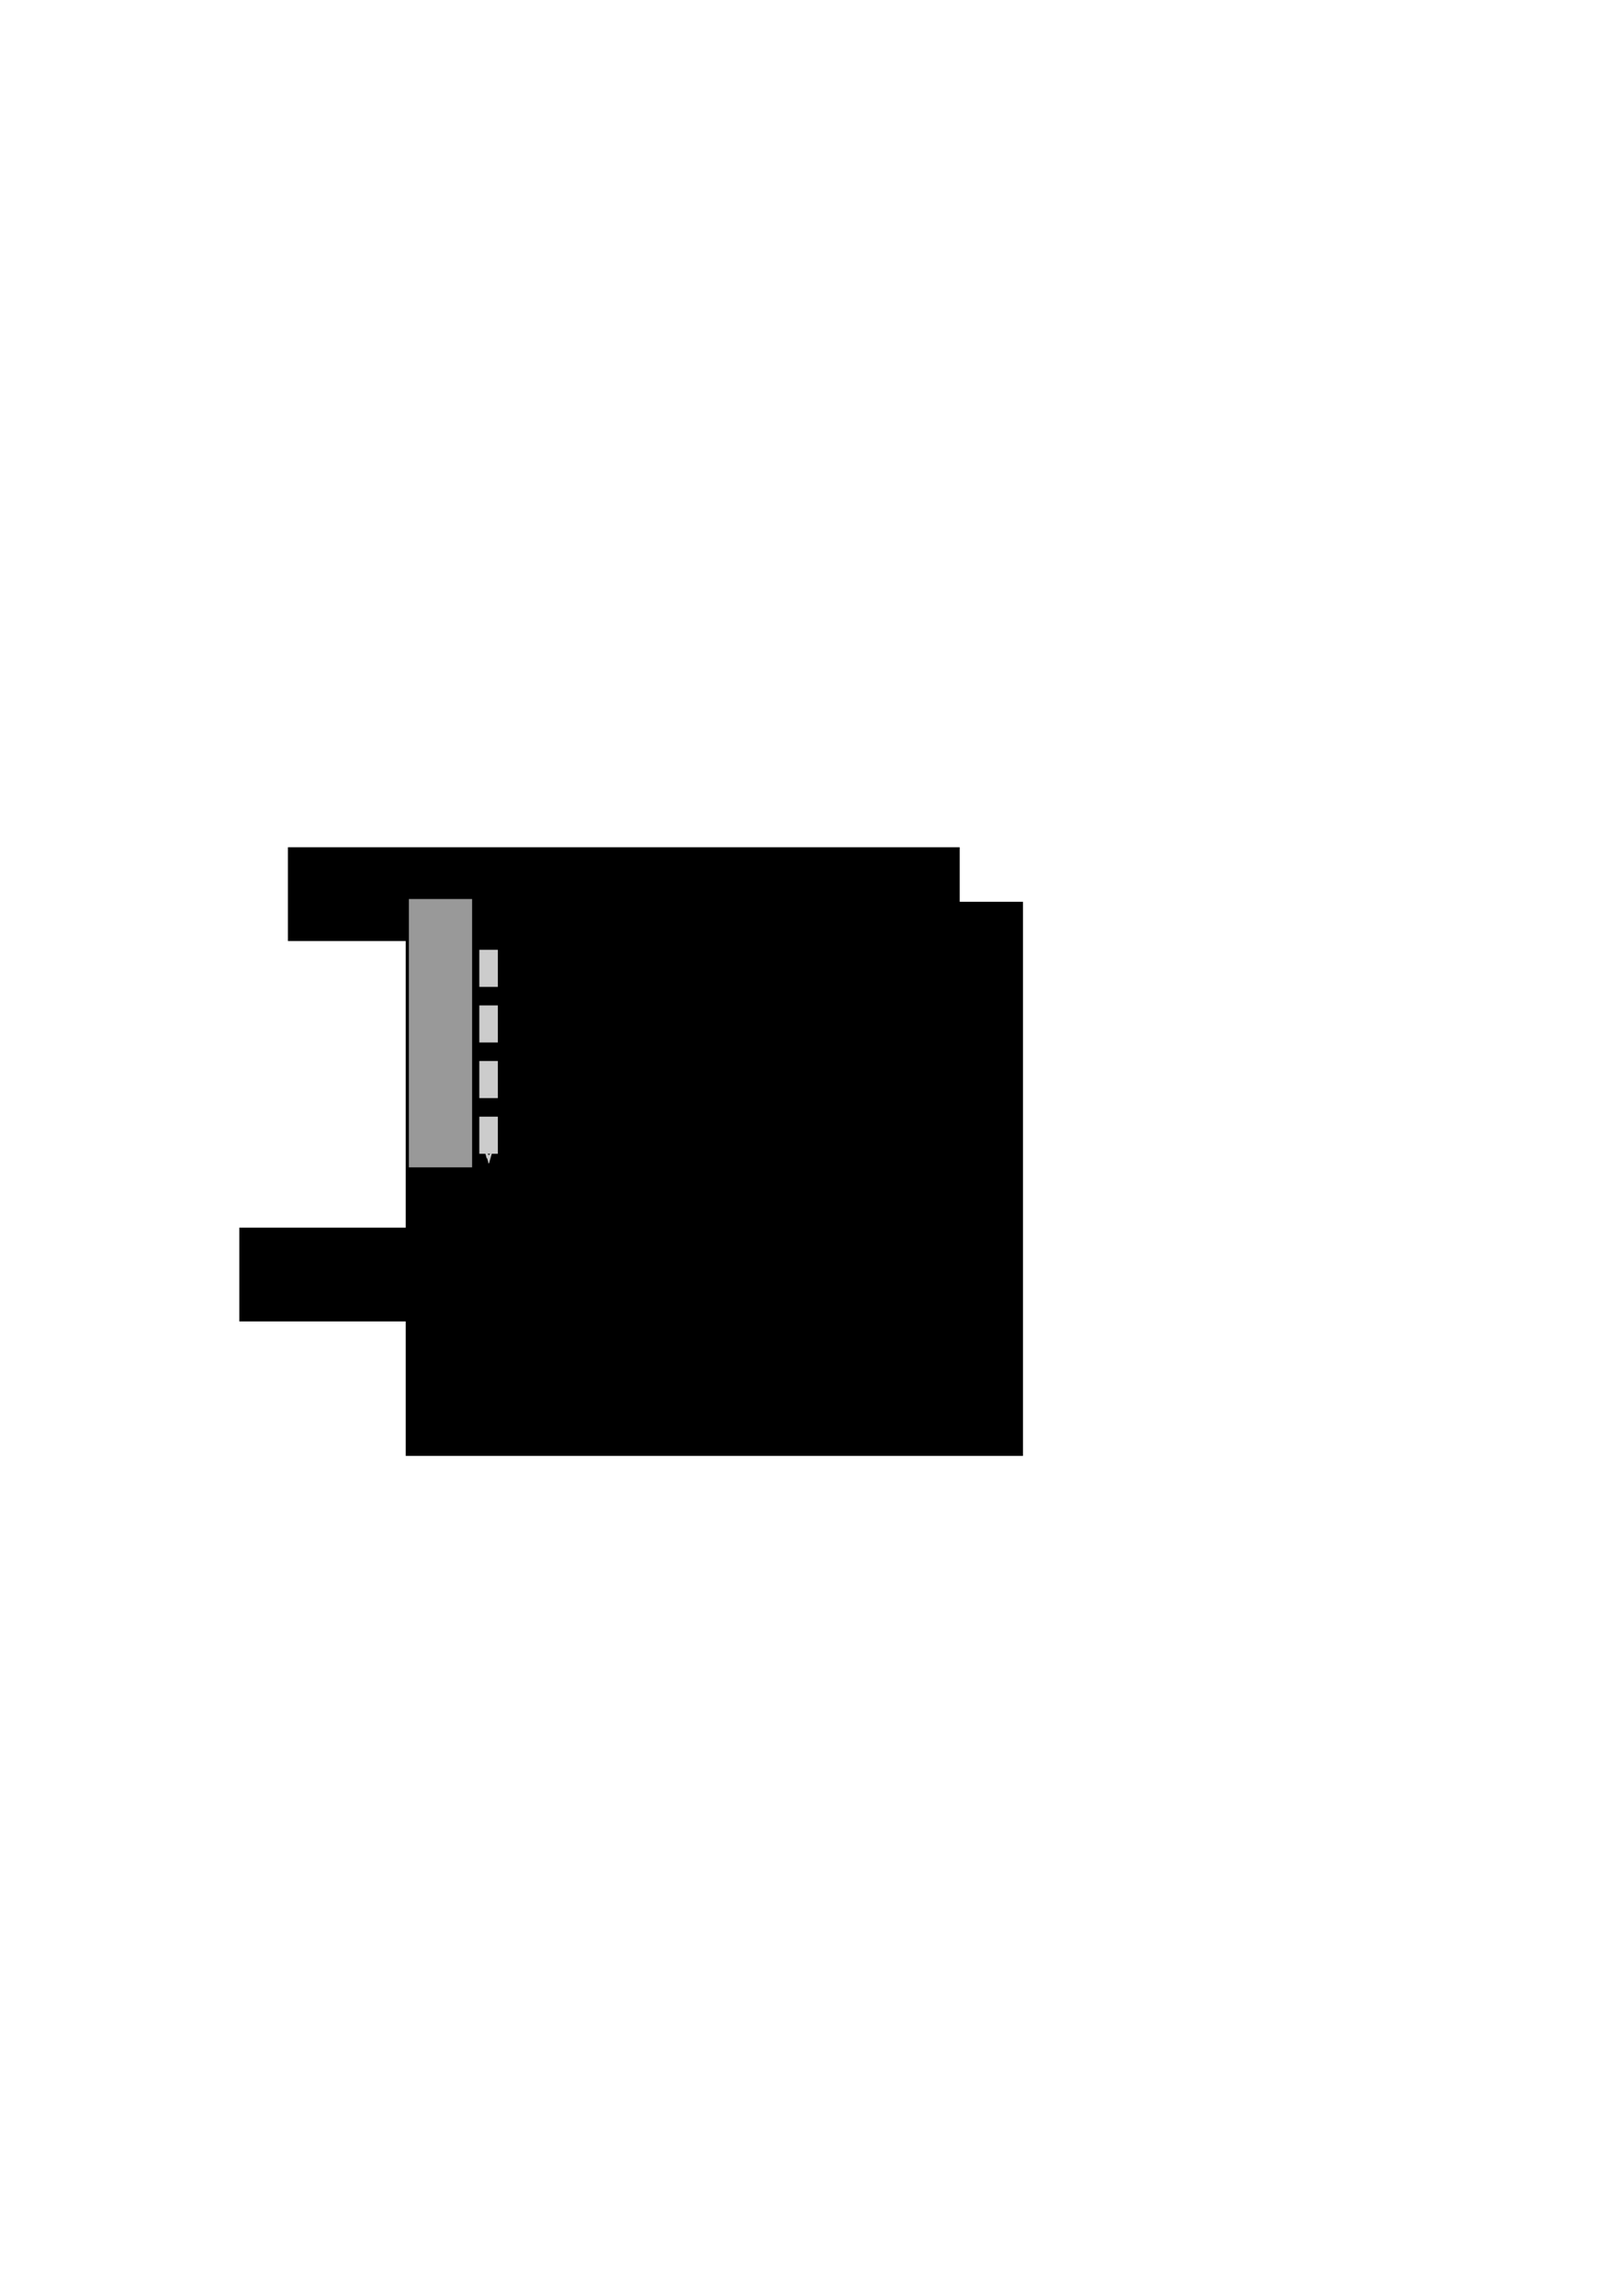 <?xml version="1.0" encoding="UTF-8" standalone="no"?>
<!-- Created with Inkscape (http://www.inkscape.org/) -->

<svg
   xmlns:dc="http://purl.org/dc/elements/1.1/"
   xmlns:cc="http://creativecommons.org/ns#"
   xmlns:rdf="http://www.w3.org/1999/02/22-rdf-syntax-ns#"
   xmlns:svg="http://www.w3.org/2000/svg"
   xmlns="http://www.w3.org/2000/svg"
   xmlns:sodipodi="http://sodipodi.sourceforge.net/DTD/sodipodi-0.dtd"
   xmlns:inkscape="http://www.inkscape.org/namespaces/inkscape"
   width="744.094"
   height="1052.362"
   id="svg2"
   version="1.1"
   inkscape:version="0.48.4 r9939"
   sodipodi:docname="arg-sort-explained.svg"
   inkscape:export-filename="/home/yky/latex/arg-sort-explained.png"
   inkscape:export-xdpi="100"
   inkscape:export-ydpi="100">
  <sodipodi:namedview
     id="base"
     pagecolor="#ffffff"
     bordercolor="#666666"
     borderopacity="1.0"
     inkscape:pageopacity="0.0"
     inkscape:pageshadow="2"
     inkscape:zoom="1"
     inkscape:cx="515"
     inkscape:cy="517"
     inkscape:document-units="px"
     inkscape:current-layer="layer1"
     showgrid="false"
     inkscape:window-width="1040"
     inkscape:window-height="926"
     inkscape:window-x="0"
     inkscape:window-y="69"
     inkscape:window-maximized="0" />
  <defs
     id="defs4">
    <marker
       style="overflow:visible;"
       id="Arrow1Send"
       refX="0.0"
       refY="0.0"
       orient="auto"
       inkscape:stockid="Arrow1Send">
      <path
         transform="scale(0.2) rotate(180) translate(6,0)"
         style="fill-rule:evenodd;stroke:#000000;stroke-width:1.0pt;"
         d="M 0.0,0.0 L 5.0,-5.0 L -12.5,0.0 L 5.0,5.0 L 0.0,0.0 z "
         id="path3798" />
    </marker>
    <inkscape:perspective
       id="perspective4463"
       inkscape:persp3d-origin="372.04724 : 350.78739 : 1"
       inkscape:vp_z="744.09448 : 526.18109 : 1"
       inkscape:vp_y="0 : 1000 : 0"
       inkscape:vp_x="0 : 526.18109 : 1"
       sodipodi:type="inkscape:persp3d" />
    <marker
       style="overflow:visible;"
       id="Arrow1Lend"
       refX="0.0"
       refY="0.0"
       orient="auto"
       inkscape:stockid="Arrow1Lend">
      <path
         transform="scale(0.8) rotate(180) translate(12.5,0)"
         style="fill-rule:evenodd;stroke:#000000;stroke-width:1.0pt;"
         d="M 0.0,0.0 L 5.0,-5.0 L -12.5,0.0 L 5.0,5.0 L 0.0,0.0 z "
         id="path3786" />
    </marker>
    <marker
       style="overflow:visible;"
       id="Arrow1Mend"
       refX="0.0"
       refY="0.0"
       orient="auto"
       inkscape:stockid="Arrow1Mend">
      <path
         transform="scale(0.4) rotate(180) translate(10,0)"
         style="fill-rule:evenodd;stroke:#000000;stroke-width:1.0pt;"
         d="M 0.0,0.0 L 5.0,-5.0 L -12.5,0.0 L 5.0,5.0 L 0.0,0.0 z "
         id="path3792" />
    </marker>
    <marker
       style="overflow:visible;"
       id="Arrow1Send1"
       refX="0.0"
       refY="0.0"
       orient="auto"
       inkscape:stockid="Arrow1Send1">
      <path
         transform="scale(0.2) rotate(180) translate(6,0)"
         style="stroke:#cccccc;stroke-width:1.0pt;fill:#cccccc;fill-rule:evenodd"
         d="M 0.0,0.0 L 5.0,-5.0 L -12.5,0.0 L 5.0,5.0 L 0.0,0.0 z "
         id="path5033" />
    </marker>
  </defs>
  <g
     id="layer1"
     inkscape:groupmode="layer"
     inkscape:label="Layer 1">
    <flowRoot
       style="font-size:20px;font-style:normal;font-variant:normal;font-weight:normal;font-stretch:normal;text-align:center;line-height:125%;letter-spacing:0px;word-spacing:0px;writing-mode:lr-tb;text-anchor:middle;fill:#000000;fill-opacity:1;stroke:none;font-family:AR PL UKai HK;-inkscape-font-specification:AR PL UKai HK"
       id="flowRoot2985"
       xml:space="preserve"><flowRegion
         id="flowRegion2987"><rect
           y="413.362"
           x="186"
           height="254"
           width="283"
           id="rect2989" /></flowRegion><flowPara
         style="font-style:normal;font-variant:normal;font-weight:normal;font-stretch:normal;font-family:Arial;-inkscape-font-specification:Arial"
         id="flowPara2991">[ 17, 38, 10, 49 ]</flowPara><flowPara
         id="flowPara2993"
         style="font-style:normal;font-variant:normal;font-weight:normal;font-stretch:normal;font-family:Arial;-inkscape-font-specification:Arial" /><flowPara
         id="flowPara2995"
         style="font-style:normal;font-variant:normal;font-weight:normal;font-stretch:normal;font-family:Arial;-inkscape-font-specification:Arial" /><flowPara
         id="flowPara2997"
         style="font-style:normal;font-variant:normal;font-weight:normal;font-stretch:normal;font-family:Arial;-inkscape-font-specification:Arial" /><flowPara
         id="flowPara2999"
         style="font-style:normal;font-variant:normal;font-weight:normal;font-stretch:normal;font-family:Arial;-inkscape-font-specification:Arial" /><flowPara
         id="flowPara3001"
         style="font-style:normal;font-variant:normal;font-weight:normal;font-stretch:normal;font-family:Arial;-inkscape-font-specification:Arial">[ 10, 17, 38, 49 ]</flowPara></flowRoot>    <path
       inkscape:connector-curvature="0"
       id="path3003"
       d="m 345,442.362 -65,91"
       style="fill:none;stroke:#000000;stroke-width:1px;stroke-linecap:butt;stroke-linejoin:miter;stroke-opacity:1;marker-end:url(#Arrow1Lend)" />
    <path
       inkscape:connector-curvature="0"
       id="path3005"
       d="m 277,444.362 35,89"
       style="fill:none;stroke:#000000;stroke-width:1px;stroke-linecap:butt;stroke-linejoin:miter;stroke-opacity:1;marker-end:url(#Arrow1Lend)" />
    <path
       inkscape:connector-curvature="0"
       id="path3007"
       d="m 312,442.362 33,96"
       style="fill:none;stroke:#000000;stroke-width:1px;stroke-linecap:butt;stroke-linejoin:miter;stroke-opacity:1;marker-end:url(#Arrow1Lend)" />
    <path
       inkscape:connector-curvature="0"
       id="path3009"
       d="m 378,441.362 0,95"
       style="fill:none;stroke:#000000;stroke-width:1px;stroke-linecap:butt;stroke-linejoin:miter;stroke-opacity:1;marker-end:url(#Arrow1Lend)" />
    <flowRoot
       transform="translate(-42,20)"
       style="font-size:20px;font-style:normal;font-variant:normal;font-weight:normal;font-stretch:normal;text-align:center;line-height:125%;letter-spacing:0px;word-spacing:0px;writing-mode:lr-tb;text-anchor:middle;fill:#000000;fill-opacity:1;stroke:none;font-family:AR PL UKai HK;-inkscape-font-specification:AR PL UKai HK"
       id="flowRoot4409"
       xml:space="preserve"><flowRegion
         id="flowRegion4411"><rect
           y="368.362"
           x="174"
           height="43"
           width="308"
           id="rect4413" /></flowRegion><flowPara
         style="font-style:normal;font-variant:normal;font-weight:bold;font-stretch:normal;fill:#ff0000;font-family:Arial;-inkscape-font-specification:Arial Bold"
         id="flowPara4415">index: 　　　 0　 　　1 　　　2　　　 3</flowPara></flowRoot>    <flowRoot
       transform="translate(-64.283,194.371)"
       style="font-size:20px;font-style:normal;font-variant:normal;font-weight:normal;font-stretch:normal;text-align:center;line-height:125%;letter-spacing:0px;word-spacing:0px;writing-mode:lr-tb;text-anchor:middle;fill:#000000;fill-opacity:1;stroke:none;font-family:AR PL UKai HK;-inkscape-font-specification:AR PL UKai HK"
       id="flowRoot4409-8"
       xml:space="preserve"><flowRegion
         id="flowRegion4411-8"><rect
           y="368.362"
           x="174"
           height="43"
           width="308"
           id="rect4413-6" /></flowRegion><flowPara
         style="font-style:normal;font-variant:normal;font-weight:bold;font-stretch:normal;fill:#ff0000;font-family:Arial;-inkscape-font-specification:Arial Bold"
         id="flowPara4415-8">new index: 　　　 2　 　　0 　　　1　　　 3</flowPara></flowRoot>    <path
       inkscape:connector-curvature="0"
       id="path4465"
       d="m 224,435.362 0,96"
       style="fill:none;stroke:#cccccc;stroke-width:8.5;stroke-linecap:butt;stroke-linejoin:miter;stroke-miterlimit:4;stroke-opacity:1;stroke-dasharray:17,8.5;marker-end:url(#Arrow1Send1);stroke-dashoffset:0" />
    <flowRoot
       xml:space="preserve"
       id="flowRoot5094"
       style="font-size:20px;font-style:normal;font-variant:normal;font-weight:normal;font-stretch:normal;text-align:center;line-height:125%;letter-spacing:0px;word-spacing:0px;writing-mode:lr-tb;text-anchor:middle;fill:#999999;fill-opacity:1;stroke:none;font-family:AR PL UKai HK;-inkscape-font-specification:AR PL UKai HK"
       transform="matrix(0,-1,1,0,-275.913,647.093)"><flowRegion
         id="flowRegion5096"><rect
           id="rect5098"
           width="123"
           height="29"
           x="112"
           y="463.362"
           style="fill:#999999" /></flowRegion><flowPara
         id="flowPara5102"
         style="font-size:24px;font-style:normal;font-variant:normal;font-weight:bold;font-stretch:normal;fill:#999999;font-family:Arial;-inkscape-font-specification:Arial Bold">sort</flowPara></flowRoot>  </g>
</svg>
